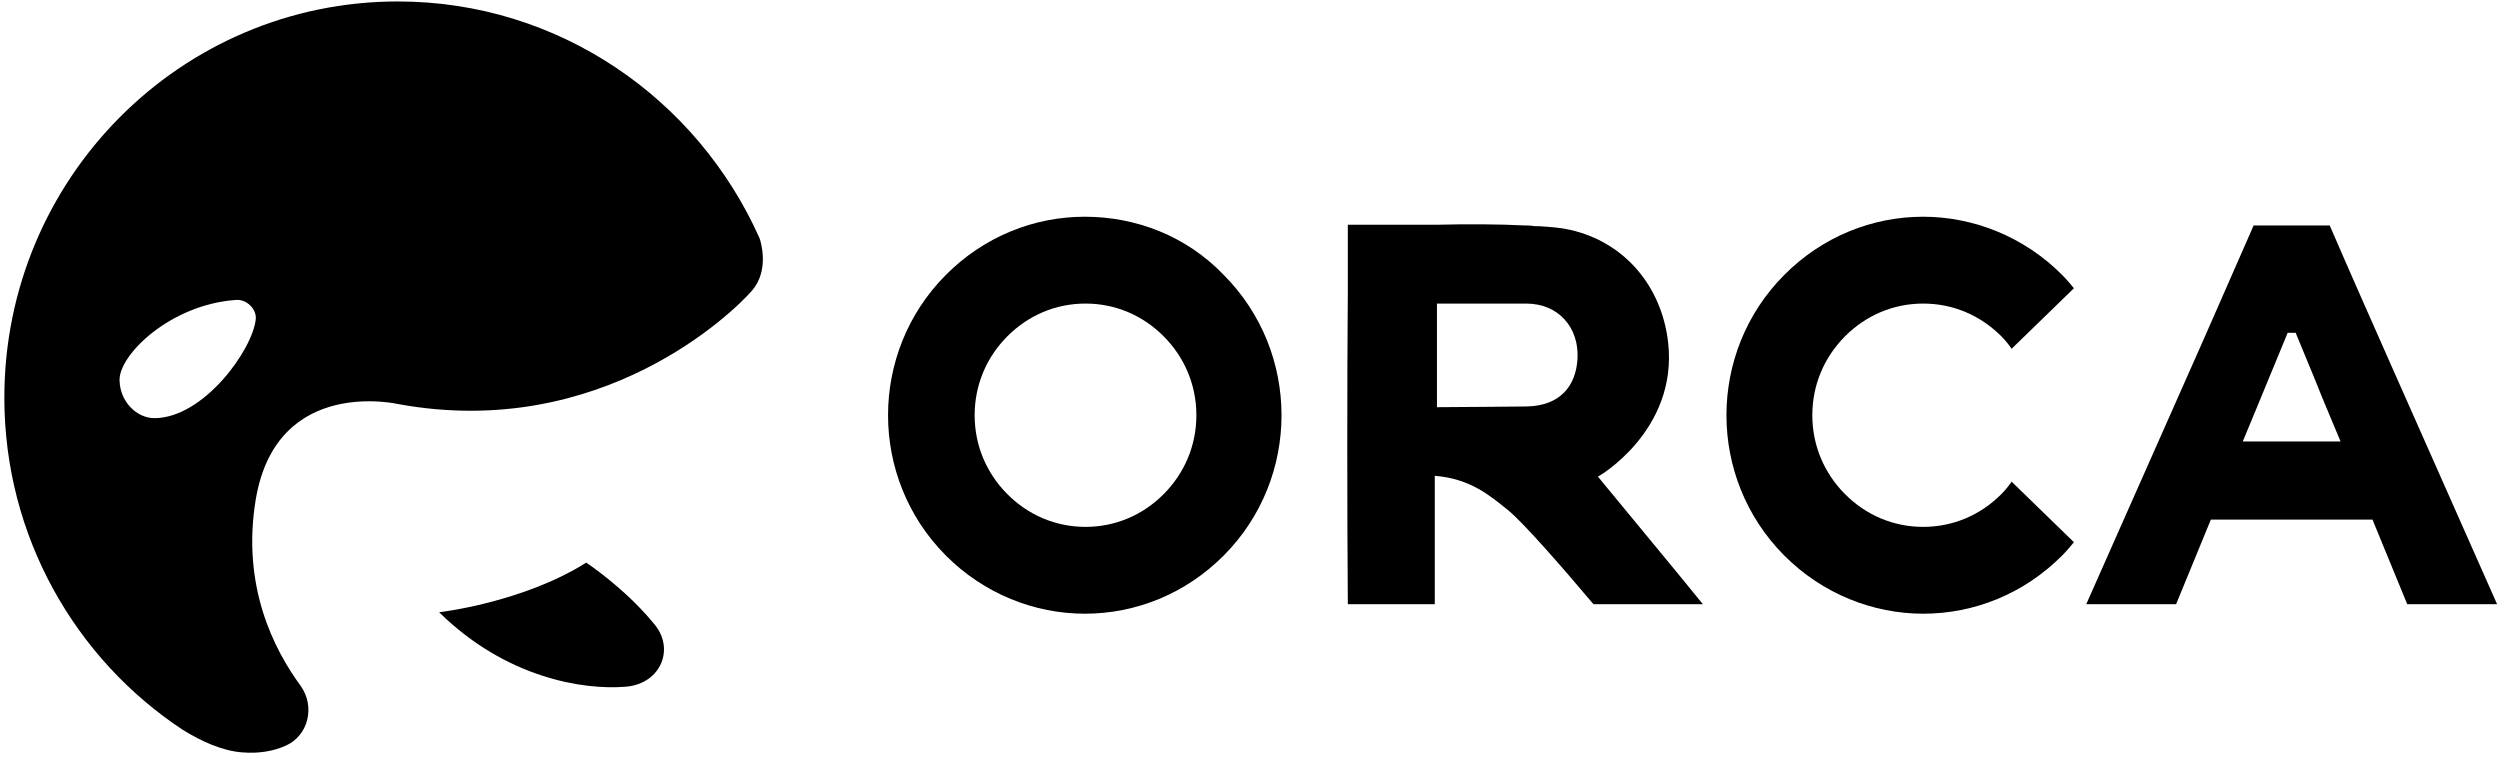 <?xml version="1.0" encoding="UTF-8"?>
<svg width="168px" height="51px" viewBox="0 0 168 51" version="1.1" xmlns="http://www.w3.org/2000/svg" xmlns:xlink="http://www.w3.org/1999/xlink">
    <!-- Generator: Sketch 50 (54983) - http://www.bohemiancoding.com/sketch -->
    <title>07_ORCA_logo-text_RGB</title>
    <desc>Created with Sketch.</desc>
    <defs></defs>
    <g id="Page-1" stroke="none" stroke-width="1" fill="none" fill-rule="evenodd">
        <g id="orca-facelift-europa" transform="translate(-203, -55)" fill="#000000">
            <g id="header" transform="translate(203, 55)">
                <g id="07_ORCA_logo-text_RGB">
                    <g id="Shape">
                        <path d="M26.734,0.098 C12.125,0.098 0.292,12.014 0.292,26.726 C0.292,36.043 5.064,44.282 12.271,49.038 C13.537,49.823 14.95,50.461 16.264,50.559 C17.433,50.657 18.407,50.461 19.186,50.117 C20.744,49.431 21.183,47.469 20.209,46.096 C18.407,43.644 16.216,39.378 17.19,33.542 C18.602,25.206 26.831,27.167 26.831,27.167 C40.417,29.619 49.28,20.988 50.546,19.517 C51.715,18.144 51.13,16.232 51.033,15.987 C46.845,6.62 37.544,0.098 26.734,0.098 Z M10.372,28.099 C9.203,28.099 8.083,27.02 8.035,25.598 C7.937,23.882 11.443,20.449 15.875,20.155 C16.557,20.106 17.238,20.743 17.19,21.43 C16.995,23.489 13.683,28.099 10.372,28.099 Z" fill-rule="nonzero"></path>
                        <path d="M39.395,37.809 C35.11,40.506 29.51,41.143 29.51,41.143 C33.99,45.557 39.2,46.39 42.073,46.145 C44.41,45.949 45.433,43.546 43.875,41.83 C41.927,39.476 39.395,37.809 39.395,37.809 Z" fill-rule="nonzero"></path>
                        <path d="M72.897,14.564 C69.489,14.564 66.129,15.888 63.548,18.488 C58.386,23.686 58.386,32.12 63.548,37.318 C66.129,39.917 69.537,41.241 72.897,41.241 C76.306,41.241 79.666,39.917 82.247,37.318 C87.409,32.12 87.409,23.686 82.247,18.488 C79.715,15.839 76.306,14.564 72.897,14.564 Z M78.205,33.199 C76.793,34.621 74.943,35.406 72.946,35.406 C70.95,35.406 69.099,34.621 67.687,33.199 C66.275,31.777 65.496,29.913 65.496,27.903 C65.496,25.892 66.275,24.029 67.687,22.607 C69.099,21.185 70.95,20.4 72.946,20.4 C74.943,20.4 76.793,21.185 78.205,22.607 C79.617,24.029 80.397,25.892 80.397,27.903 C80.397,29.913 79.617,31.777 78.205,33.199 Z" fill-rule="nonzero"></path>
                        <path d="M134.497,33.199 C133.085,34.621 131.235,35.406 129.238,35.406 C127.242,35.406 125.391,34.621 123.979,33.199 C122.567,31.777 121.788,29.913 121.788,27.903 C121.788,25.892 122.567,24.029 123.979,22.607 C125.391,21.185 127.242,20.4 129.238,20.4 C131.235,20.4 133.085,21.185 134.497,22.607 C134.741,22.852 134.984,23.146 135.179,23.44 L139.367,19.37 C139.123,19.076 138.88,18.782 138.588,18.488 C136.007,15.888 132.598,14.564 129.238,14.564 C125.83,14.564 122.47,15.888 119.889,18.488 C114.727,23.686 114.727,32.12 119.889,37.318 C122.47,39.917 125.878,41.241 129.238,41.241 C132.647,41.241 136.007,39.917 138.588,37.318 C138.88,37.024 139.123,36.73 139.367,36.436 L135.179,32.365 C134.984,32.66 134.741,32.954 134.497,33.199 Z" fill-rule="nonzero"></path>
                        <path d="M160.696,24.568 C159.868,22.705 157.871,18.193 156.557,15.153 L151.443,15.153 C150.226,17.899 148.23,22.509 147.304,24.568 L140.195,40.604 L146.233,40.604 L148.57,34.915 C149.69,34.915 158.358,34.915 159.43,34.915 L161.767,40.604 L167.805,40.604 L160.696,24.568 Z M150.713,29.668 C151.297,28.246 151.882,26.873 152.417,25.549 C152.856,24.47 153.294,23.44 153.732,22.362 L154.268,22.362 C154.706,23.44 155.144,24.47 155.583,25.549 C156.118,26.922 156.703,28.246 157.287,29.668 C156.118,29.668 151.833,29.668 150.713,29.668 Z" fill-rule="nonzero"></path>
                        <path d="M112.097,22.999 C111.659,19.223 109.176,16.281 105.523,15.447 C104.89,15.3 104.209,15.251 103.43,15.202 C103.381,15.202 103.283,15.202 103.235,15.202 C103.04,15.202 102.894,15.153 102.699,15.153 C102.65,15.153 102.602,15.153 102.553,15.153 C100.557,15.055 98.56,15.055 96.515,15.104 L90.574,15.104 L90.574,19.517 C90.525,25.402 90.525,34.523 90.574,40.604 L96.417,40.604 C96.417,38.054 96.417,33.837 96.417,31.973 C98.803,32.169 100.118,33.297 101.336,34.278 C102.358,35.112 104.89,38.005 107.082,40.604 L114.435,40.604 C112.779,38.544 108.007,32.807 107.374,32.022 C107.374,32.071 112.779,28.933 112.097,22.999 Z M106.01,24.078 C105.913,25.941 104.842,27.265 102.602,27.314 C102.115,27.314 98.268,27.363 96.563,27.363 C96.563,24.912 96.563,22.705 96.563,20.4 L102.553,20.4 C104.744,20.4 106.108,22.018 106.01,24.078 Z" fill-rule="nonzero"></path>
                    </g>
                </g>
            </g>
        </g>
    </g>
</svg>